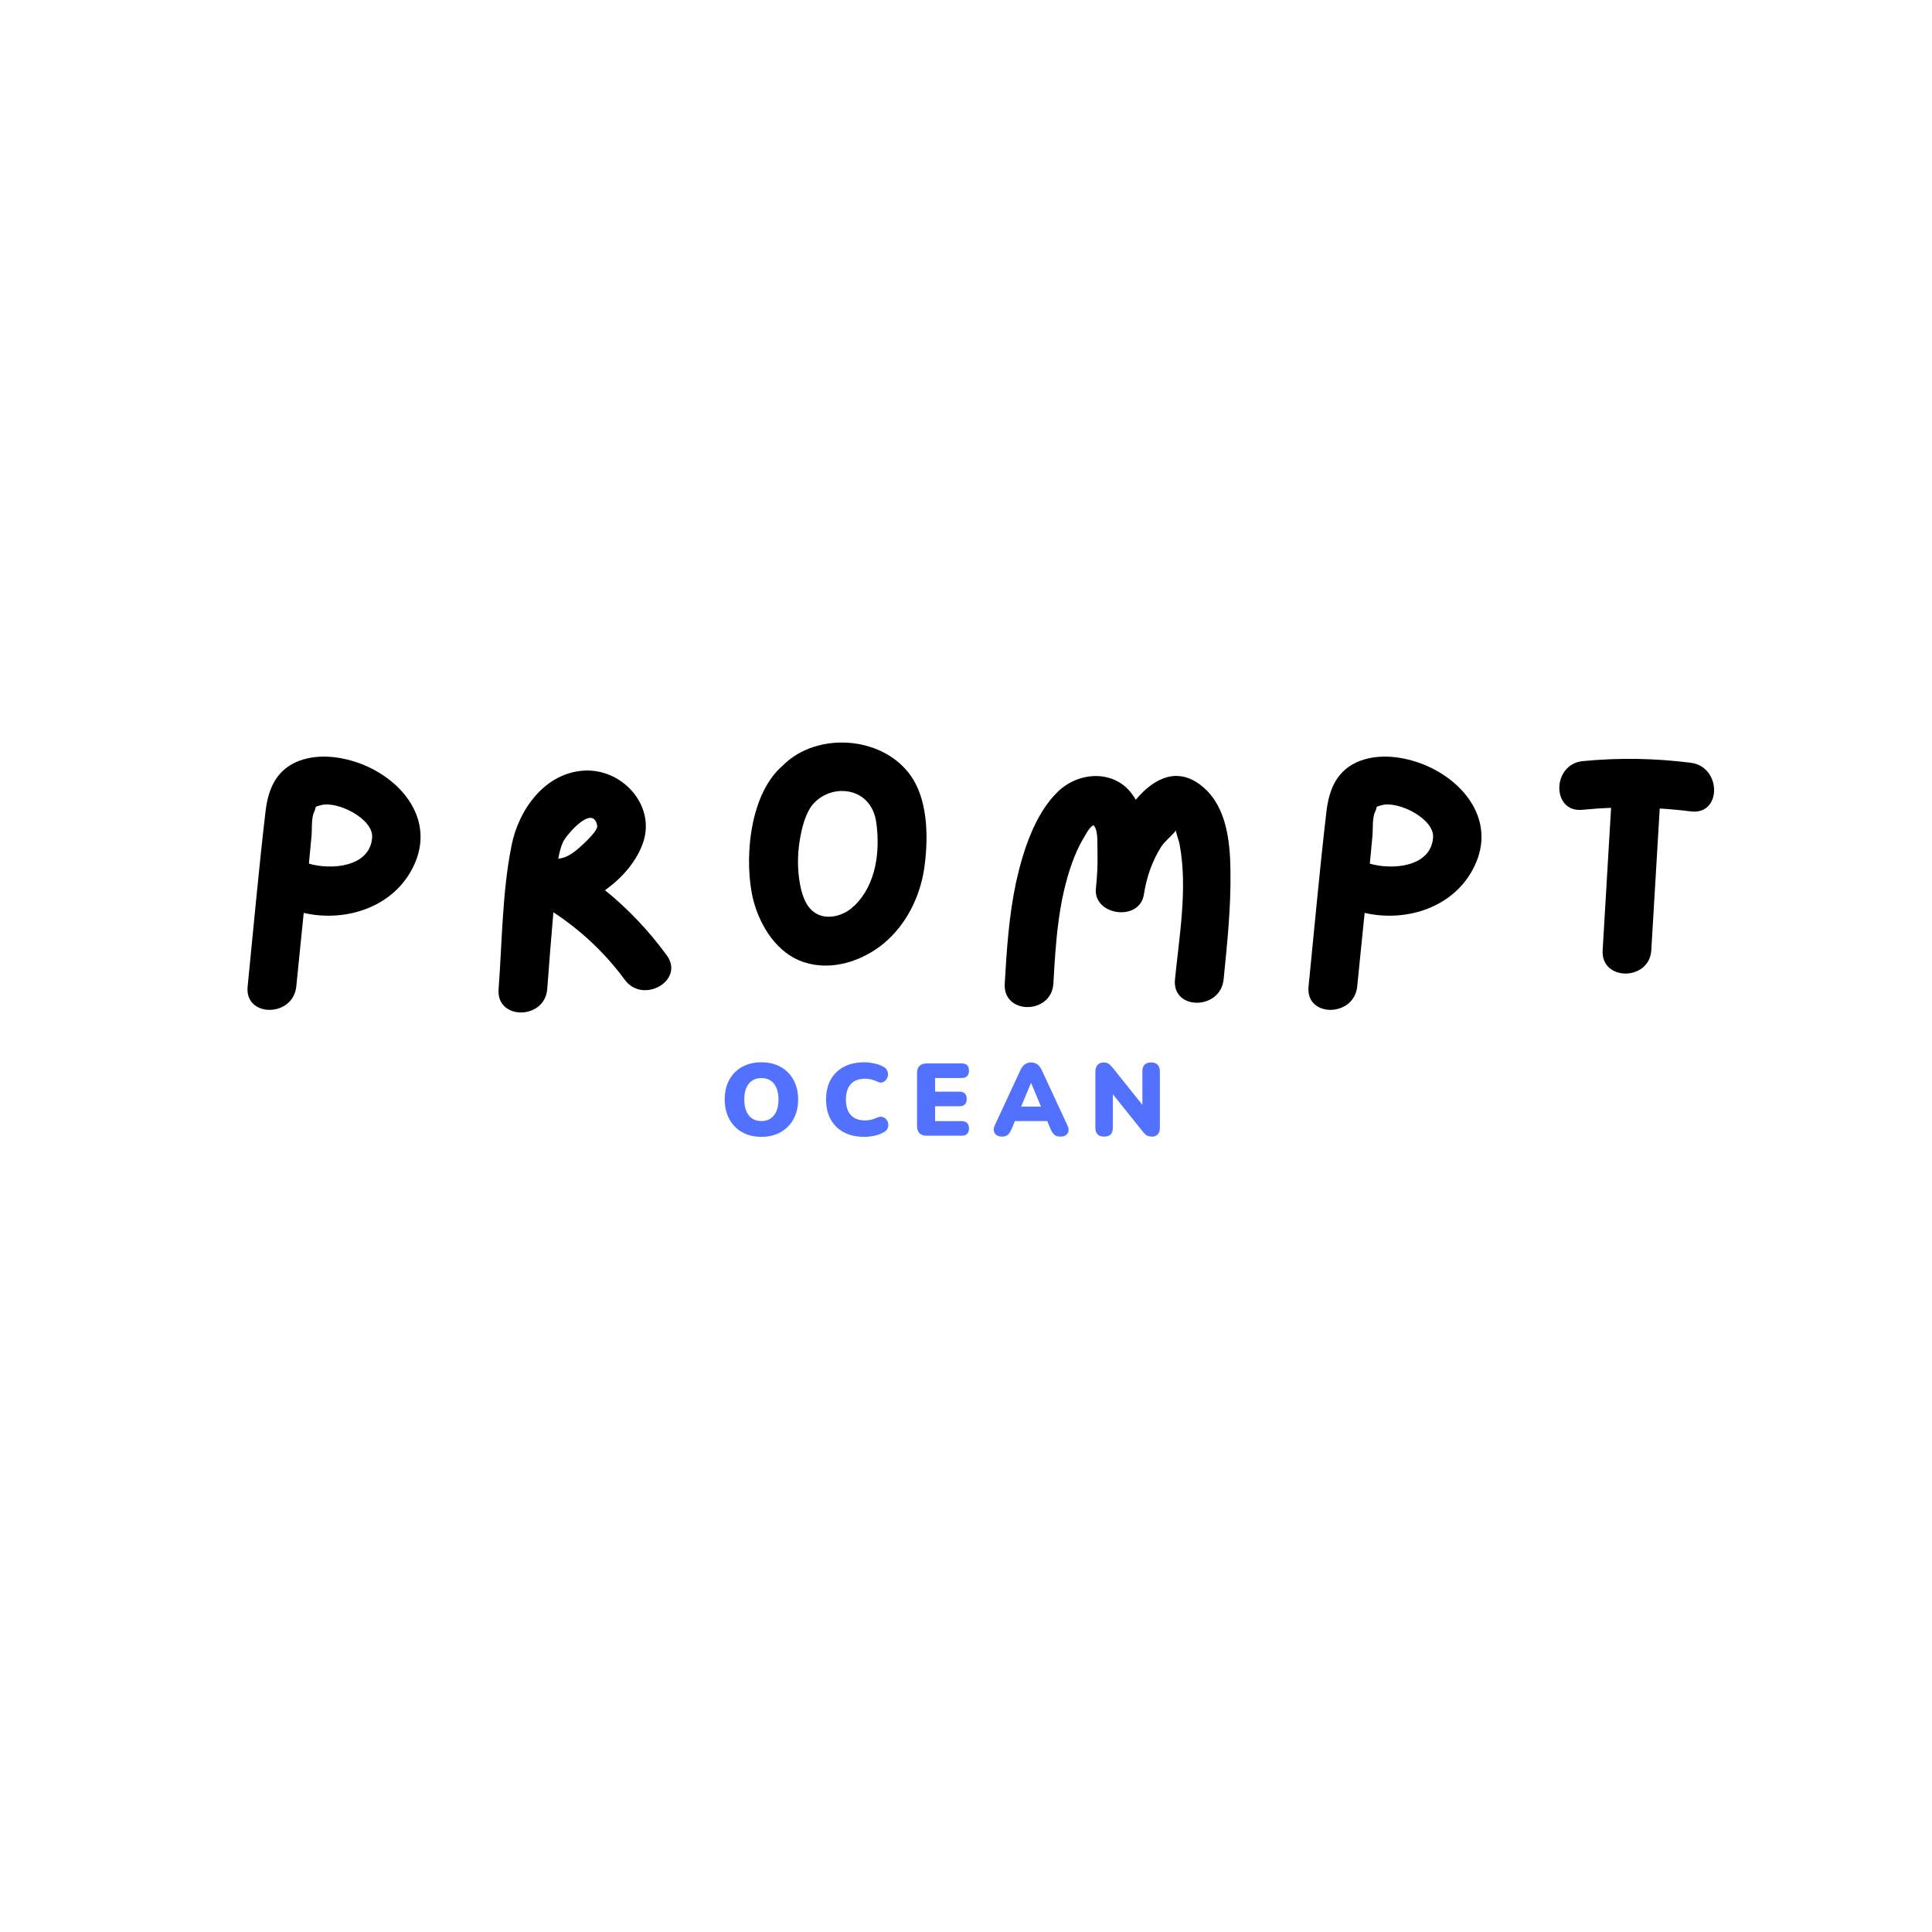 <svg xmlns="http://www.w3.org/2000/svg" xmlns:xlink="http://www.w3.org/1999/xlink" width="500" zoomAndPan="magnify" viewBox="0 0 375 375" height="500" preserveAspectRatio="xMidYMid meet" version="1.0"><defs><g/></defs><g fill="#000000" fill-opacity="1"><g transform="translate(44.917, 191.358)"><g><path d="M 25.43 -42.992 C 21.59 -44.5 17.059 -45.129 13.156 -43.684 C 8.688 -41.984 7.113 -38.207 6.609 -33.738 C 5.289 -22.473 4.281 -11.141 3.148 0.125 C 2.52 6.168 11.961 6.168 12.59 0.125 C 13.094 -4.656 13.531 -9.441 14.035 -14.164 C 22.219 -12.273 31.598 -15.297 35.375 -23.289 C 39.527 -31.977 33.422 -39.781 25.43 -42.992 Z M 15.043 -23.73 C 15.23 -25.492 15.359 -27.316 15.547 -29.078 C 15.672 -30.402 15.484 -32.605 16.051 -33.738 C 16.617 -34.934 15.926 -34.684 17.309 -35.059 C 20.52 -36.004 27.633 -32.414 27.316 -28.766 C 26.875 -22.973 19.199 -22.473 15.043 -23.73 Z M 15.043 -23.73 "/></g></g></g><g fill="#000000" fill-opacity="1"><g transform="translate(93.629, 191.358)"><g><path d="M 35.754 -5.98 C 32.289 -10.699 28.324 -14.918 23.793 -18.57 C 27.191 -20.961 30.023 -24.297 31.219 -27.883 C 33.613 -35.059 27.191 -42.109 19.891 -41.793 C 12.148 -41.418 7.051 -34.242 5.664 -27.254 C 3.84 -18.191 3.84 -8.559 3.148 0.629 C 2.645 6.672 12.086 6.672 12.59 0.629 C 12.965 -4.344 13.344 -9.316 13.785 -14.289 C 19.137 -10.762 23.793 -6.422 27.633 -1.195 C 31.156 3.652 39.402 -1.07 35.754 -5.98 Z M 22.281 -31.156 C 22.535 -30.148 19.703 -27.633 18.945 -26.941 C 17.625 -25.742 16.367 -24.863 14.73 -24.676 C 14.918 -25.742 15.168 -26.812 15.609 -27.82 C 16.051 -29.016 21.402 -35.438 22.281 -31.156 Z M 22.281 -31.156 "/></g></g></g><g fill="#000000" fill-opacity="1"><g transform="translate(142.278, 191.358)"><g><path d="M 34.996 -40.031 C 29.836 -48.531 16.367 -49.598 9.629 -42.738 C 3.02 -37.074 2.078 -23.918 3.965 -16.555 C 5.289 -11.52 8.625 -6.23 13.785 -4.594 C 19.137 -2.832 25.051 -4.785 29.27 -8.246 C 33.551 -11.832 36.191 -17.059 37.074 -22.535 C 37.891 -27.945 37.953 -35.184 34.996 -40.031 Z M 23.539 -15.547 C 23.352 -15.422 23.227 -15.297 23.039 -15.105 C 21.023 -13.406 17.812 -12.715 15.672 -14.352 C 14.289 -15.359 13.66 -17.059 13.219 -18.695 C 12.59 -21.402 12.461 -24.234 12.777 -27.004 C 13.094 -29.52 13.723 -32.73 15.168 -34.809 C 16.492 -36.633 18.695 -37.766 20.961 -37.828 C 24.863 -37.891 27.379 -35.25 27.82 -31.598 C 28.578 -26.059 27.758 -19.574 23.539 -15.547 Z M 23.539 -15.547 "/></g></g></g><g fill="#000000" fill-opacity="1"><g transform="translate(191.872, 191.358)"><g><path d="M 46.957 -22.473 C 46.895 -27.945 46.199 -34.617 41.793 -38.457 C 36.949 -42.738 32.227 -40.473 28.578 -36.129 C 28.449 -36.383 28.262 -36.633 28.137 -36.82 C 24.738 -42.047 17.562 -41.73 13.406 -37.641 C 8.938 -33.297 6.672 -26.059 5.352 -20.141 C 3.965 -13.66 3.523 -6.988 3.148 -0.441 C 2.77 5.664 12.211 5.602 12.59 -0.441 C 13.031 -8.371 13.531 -16.43 16.238 -23.918 C 16.867 -25.617 17.562 -27.254 18.504 -28.766 C 18.82 -29.27 19.637 -30.969 20.395 -31.156 C 20.395 -31.219 20.457 -31.219 20.457 -31.219 C 20.457 -31.156 20.457 -31.031 20.582 -30.906 C 21.336 -29.898 21.086 -26.941 21.148 -25.742 C 21.211 -23.477 21.086 -21.211 20.836 -18.883 C 20.332 -13.66 29.27 -12.398 30.148 -17.688 C 30.652 -21.023 31.723 -24.172 33.551 -27.066 C 34.18 -28.012 35.562 -29.145 36.383 -30.148 C 36.508 -29.145 37.012 -28.137 37.137 -27.191 C 38.648 -18.82 37.012 -9.566 36.191 -1.258 C 35.562 4.785 45.004 4.785 45.633 -1.258 C 46.328 -8.246 47.082 -15.359 46.957 -22.473 Z M 46.957 -22.473 "/></g></g></g><g fill="#000000" fill-opacity="1"><g transform="translate(250.842, 191.358)"><g><path d="M 25.43 -42.992 C 21.59 -44.5 17.059 -45.129 13.156 -43.684 C 8.688 -41.984 7.113 -38.207 6.609 -33.738 C 5.289 -22.473 4.281 -11.141 3.148 0.125 C 2.52 6.168 11.961 6.168 12.59 0.125 C 13.094 -4.656 13.531 -9.441 14.035 -14.164 C 22.219 -12.273 31.598 -15.297 35.375 -23.289 C 39.527 -31.977 33.422 -39.781 25.43 -42.992 Z M 15.043 -23.73 C 15.23 -25.492 15.359 -27.316 15.547 -29.078 C 15.672 -30.402 15.484 -32.605 16.051 -33.738 C 16.617 -34.934 15.926 -34.684 17.309 -35.059 C 20.52 -36.004 27.633 -32.414 27.316 -28.766 C 26.875 -22.973 19.199 -22.473 15.043 -23.73 Z M 15.043 -23.73 "/></g></g></g><g fill="#000000" fill-opacity="1"><g transform="translate(299.555, 191.358)"><g><path d="M 28.641 -43.305 C 21.652 -44.188 14.664 -44.312 7.617 -43.621 C 1.637 -42.992 1.574 -33.551 7.617 -34.18 C 9.504 -34.367 11.328 -34.492 13.156 -34.555 C 12.59 -25.367 12.086 -16.113 11.52 -6.922 C 11.141 -0.883 20.582 -0.883 20.961 -6.922 C 21.527 -16.113 22.031 -25.242 22.598 -34.43 C 24.609 -34.305 26.625 -34.117 28.641 -33.863 C 34.684 -33.109 34.617 -42.551 28.641 -43.305 Z M 28.641 -43.305 "/></g></g></g><g fill="#5271ff" fill-opacity="1"><g transform="translate(139.747, 220.442)"><g><path d="M 8.047 0.219 C 6.617 0.219 5.367 -0.082 4.297 -0.688 C 3.234 -1.289 2.406 -2.133 1.812 -3.219 C 1.219 -4.312 0.922 -5.582 0.922 -7.031 C 0.922 -8.488 1.211 -9.758 1.797 -10.844 C 2.391 -11.926 3.223 -12.766 4.297 -13.359 C 5.367 -13.953 6.617 -14.25 8.047 -14.25 C 9.461 -14.25 10.703 -13.953 11.766 -13.359 C 12.836 -12.766 13.672 -11.926 14.266 -10.844 C 14.867 -9.758 15.172 -8.488 15.172 -7.031 C 15.172 -5.582 14.867 -4.312 14.266 -3.219 C 13.672 -2.133 12.836 -1.289 11.766 -0.688 C 10.703 -0.082 9.461 0.219 8.047 0.219 Z M 8.047 -2.844 C 9.078 -2.844 9.883 -3.211 10.469 -3.953 C 11.062 -4.691 11.359 -5.719 11.359 -7.031 C 11.359 -8.344 11.066 -9.363 10.484 -10.094 C 9.898 -10.82 9.086 -11.188 8.047 -11.188 C 6.992 -11.188 6.176 -10.82 5.594 -10.094 C 5.008 -9.363 4.719 -8.344 4.719 -7.031 C 4.719 -5.719 5.008 -4.691 5.594 -3.953 C 6.176 -3.211 6.992 -2.844 8.047 -2.844 Z M 8.047 -2.844 "/></g></g></g><g fill="#5271ff" fill-opacity="1"><g transform="translate(159.416, 220.442)"><g><path d="M 8.359 0.219 C 6.805 0.219 5.473 -0.078 4.359 -0.672 C 3.242 -1.273 2.391 -2.117 1.797 -3.203 C 1.211 -4.297 0.922 -5.57 0.922 -7.031 C 0.922 -8.488 1.211 -9.758 1.797 -10.844 C 2.391 -11.926 3.242 -12.766 4.359 -13.359 C 5.473 -13.953 6.805 -14.25 8.359 -14.25 C 8.973 -14.25 9.609 -14.176 10.266 -14.031 C 10.922 -13.895 11.5 -13.691 12 -13.422 C 12.375 -13.223 12.633 -12.969 12.781 -12.656 C 12.926 -12.352 12.977 -12.039 12.938 -11.719 C 12.895 -11.406 12.773 -11.117 12.578 -10.859 C 12.391 -10.609 12.148 -10.441 11.859 -10.359 C 11.566 -10.273 11.25 -10.316 10.906 -10.484 C 10.125 -10.867 9.32 -11.062 8.5 -11.062 C 7.27 -11.062 6.344 -10.711 5.719 -10.016 C 5.094 -9.328 4.781 -8.332 4.781 -7.031 C 4.781 -5.719 5.094 -4.711 5.719 -4.016 C 6.344 -3.316 7.27 -2.969 8.5 -2.969 C 8.844 -2.969 9.211 -3.008 9.609 -3.094 C 10.016 -3.176 10.41 -3.312 10.797 -3.5 C 11.191 -3.676 11.547 -3.723 11.859 -3.641 C 12.172 -3.555 12.426 -3.395 12.625 -3.156 C 12.82 -2.926 12.941 -2.656 12.984 -2.344 C 13.035 -2.031 12.992 -1.719 12.859 -1.406 C 12.723 -1.102 12.477 -0.859 12.125 -0.672 C 11.656 -0.398 11.078 -0.18 10.391 -0.016 C 9.711 0.141 9.035 0.219 8.359 0.219 Z M 8.359 0.219 "/></g></g></g><g fill="#5271ff" fill-opacity="1"><g transform="translate(176.715, 220.442)"><g><path d="M 3.188 0 C 1.914 0 1.281 -0.629 1.281 -1.891 L 1.281 -12.141 C 1.281 -13.398 1.914 -14.031 3.188 -14.031 L 9.938 -14.031 C 10.883 -14.031 11.359 -13.566 11.359 -12.641 C 11.359 -11.68 10.883 -11.203 9.938 -11.203 L 4.781 -11.203 L 4.781 -8.547 L 9.5 -8.547 C 10.445 -8.547 10.922 -8.07 10.922 -7.125 C 10.922 -6.188 10.445 -5.719 9.5 -5.719 L 4.781 -5.719 L 4.781 -2.828 L 9.938 -2.828 C 10.883 -2.828 11.359 -2.352 11.359 -1.406 C 11.359 -0.469 10.883 0 9.938 0 Z M 3.188 0 "/></g></g></g><g fill="#5271ff" fill-opacity="1"><g transform="translate(192.541, 220.442)"><g><path d="M 1.938 0.172 C 1.312 0.172 0.852 -0.035 0.562 -0.453 C 0.27 -0.879 0.27 -1.41 0.562 -2.047 L 5.516 -12.719 C 5.754 -13.238 6.047 -13.617 6.391 -13.859 C 6.734 -14.098 7.141 -14.219 7.609 -14.219 C 8.055 -14.219 8.453 -14.098 8.797 -13.859 C 9.141 -13.617 9.43 -13.238 9.672 -12.719 L 14.625 -2.047 C 14.938 -1.398 14.953 -0.867 14.672 -0.453 C 14.391 -0.035 13.953 0.172 13.359 0.172 C 12.828 0.172 12.414 0.055 12.125 -0.172 C 11.844 -0.41 11.586 -0.797 11.359 -1.328 L 10.734 -2.844 L 4.453 -2.844 L 3.828 -1.328 C 3.586 -0.797 3.336 -0.41 3.078 -0.172 C 2.828 0.055 2.445 0.172 1.938 0.172 Z M 7.562 -10.219 L 5.656 -5.656 L 9.516 -5.656 L 7.609 -10.219 Z M 7.562 -10.219 "/></g></g></g><g fill="#5271ff" fill-opacity="1"><g transform="translate(211.333, 220.442)"><g><path d="M 2.984 0.172 C 1.848 0.172 1.281 -0.398 1.281 -1.547 L 1.281 -12.406 C 1.281 -12.988 1.426 -13.438 1.719 -13.75 C 2.008 -14.062 2.391 -14.219 2.859 -14.219 C 3.285 -14.219 3.613 -14.133 3.844 -13.969 C 4.082 -13.812 4.352 -13.547 4.656 -13.172 L 10.406 -5.984 L 10.406 -12.5 C 10.406 -13.645 10.973 -14.219 12.109 -14.219 C 12.66 -14.219 13.078 -14.066 13.359 -13.766 C 13.648 -13.461 13.797 -13.039 13.797 -12.5 L 13.797 -1.469 C 13.797 -0.969 13.66 -0.566 13.391 -0.266 C 13.129 0.023 12.773 0.172 12.328 0.172 C 11.867 0.172 11.508 0.094 11.25 -0.062 C 11 -0.219 10.727 -0.484 10.438 -0.859 L 4.672 -8.047 L 4.672 -1.547 C 4.672 -0.398 4.109 0.172 2.984 0.172 Z M 2.984 0.172 "/></g></g></g></svg>